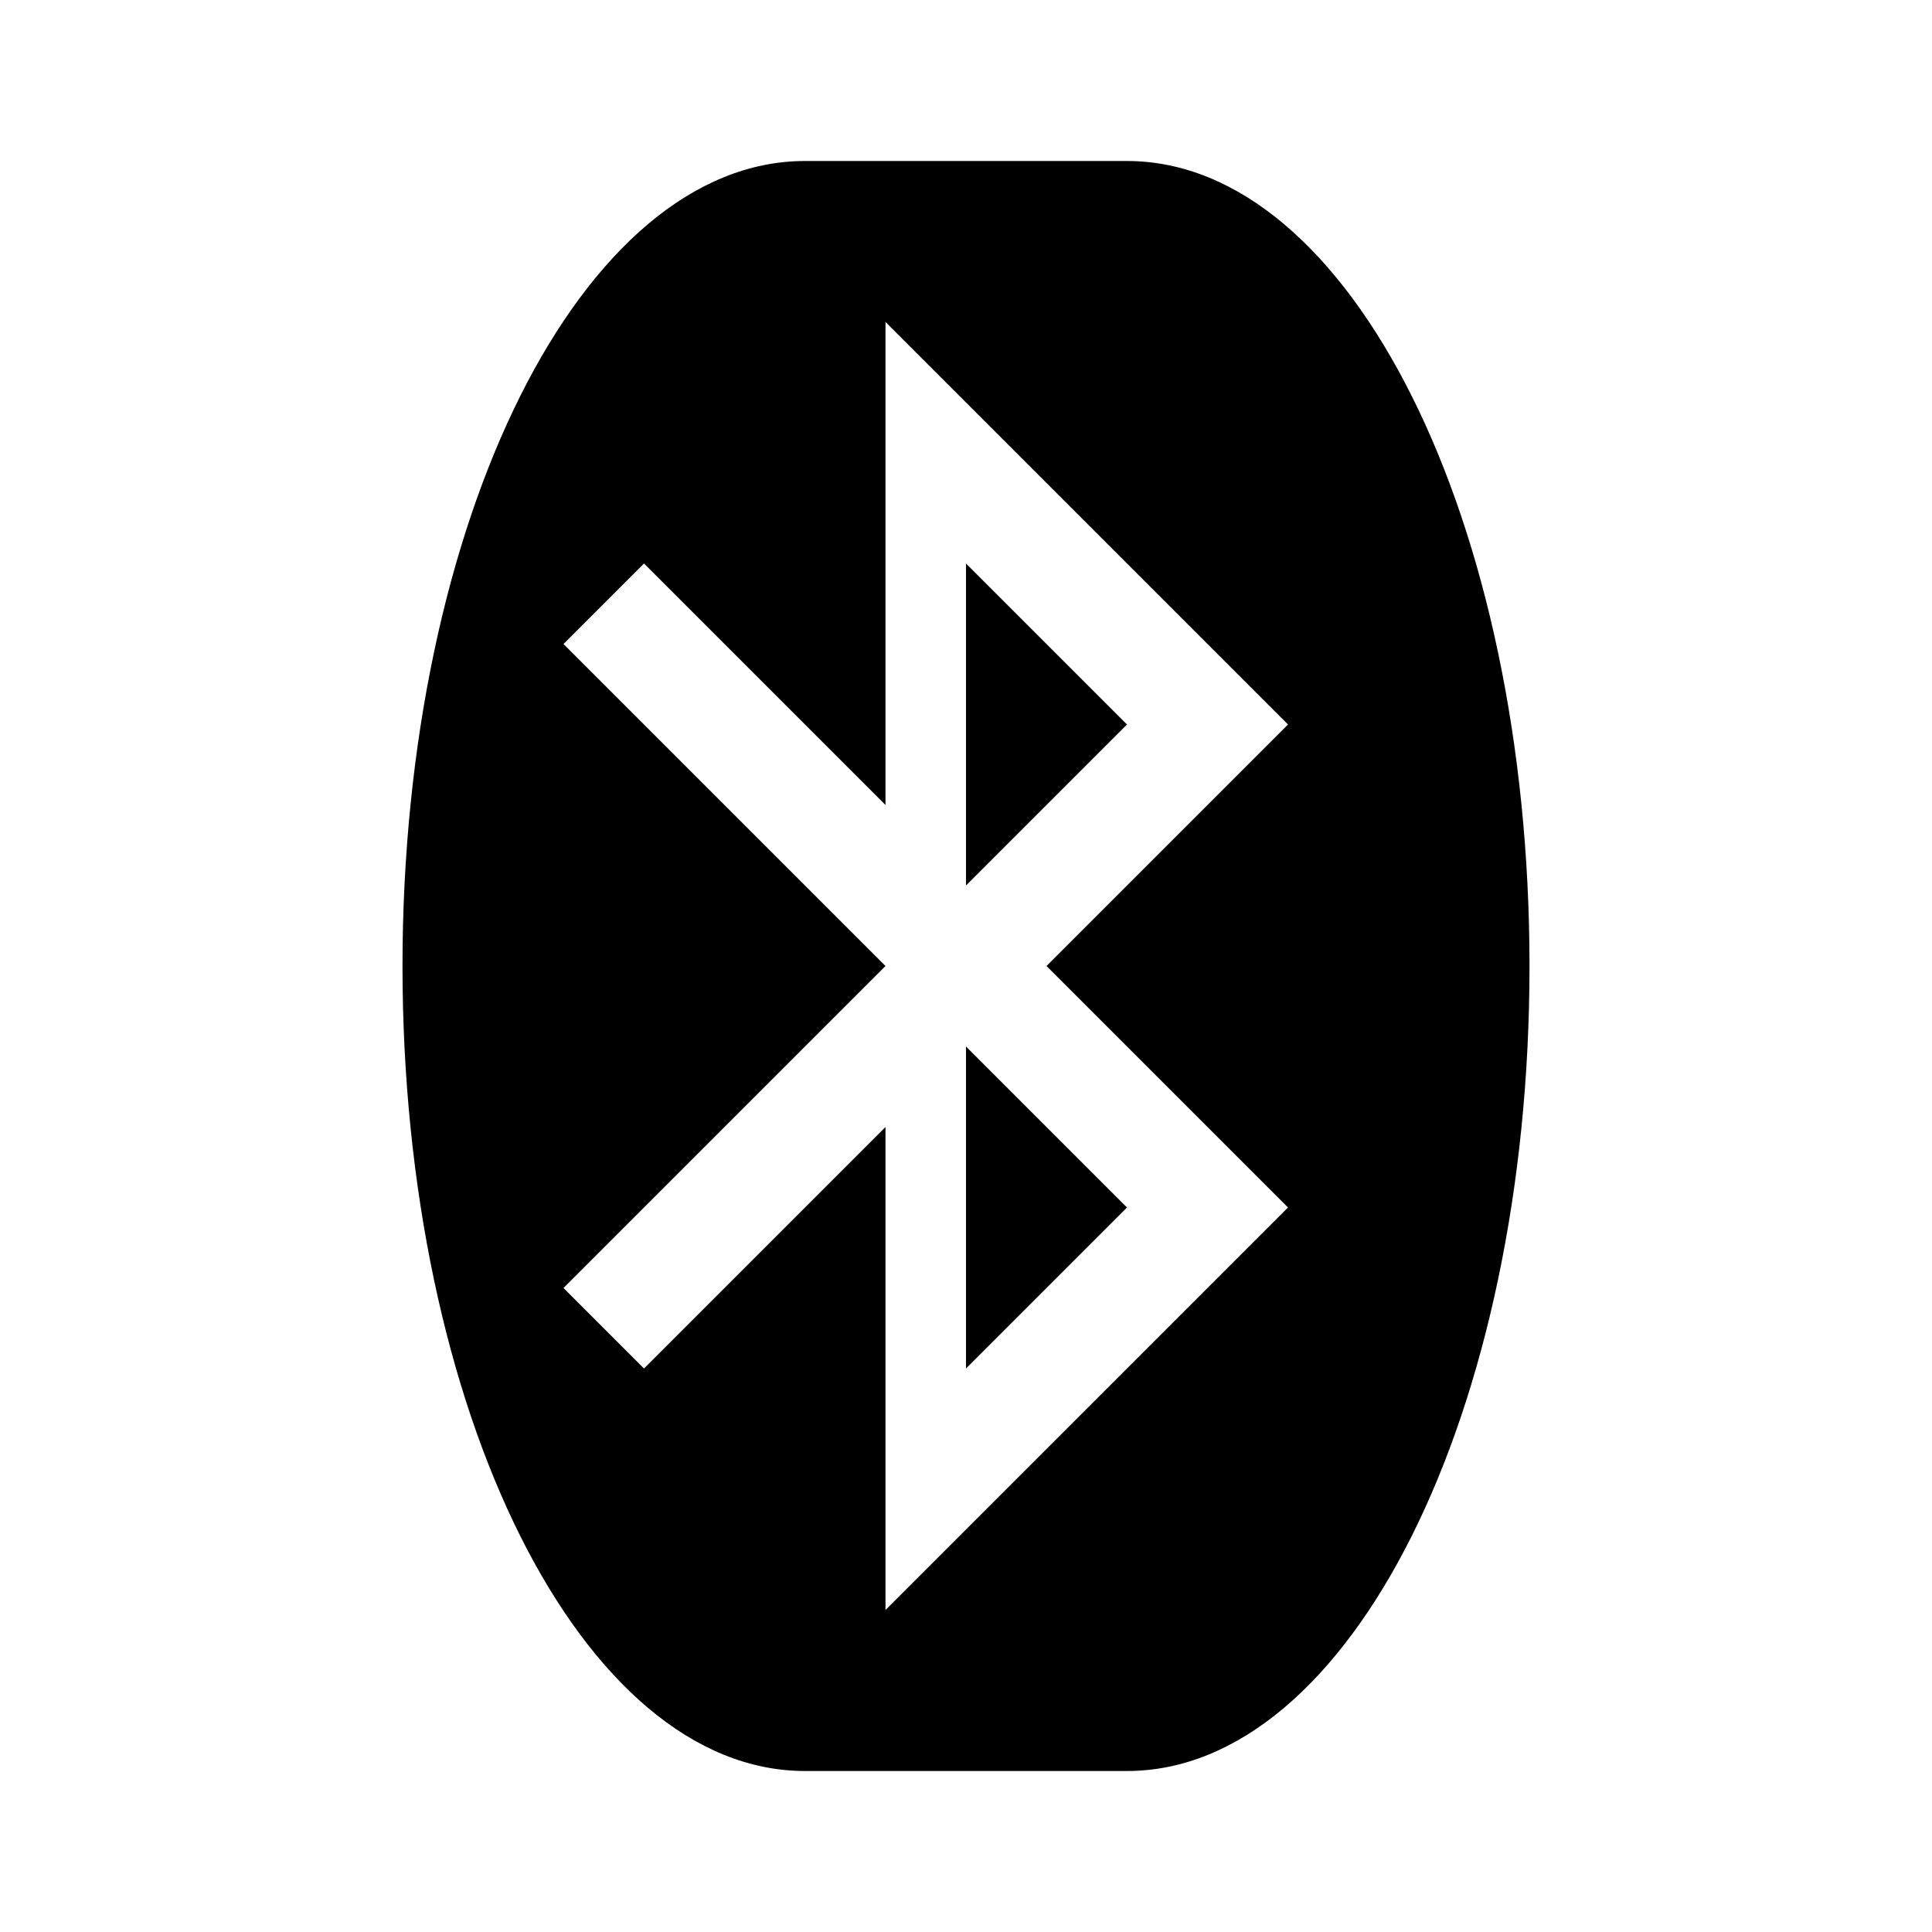 <?xml version="1.0" encoding="UTF-8" standalone="no"?>
<svg xmlns="http://www.w3.org/2000/svg" version="1.1" width="24" height="24">
    <g transform="translate(0,-1028.362)">
        <path d="M 10 2 C 7.23 2 5 6.46 5 12 C 5 17.54 7.23 22 10 22 L 14 22 C 16.77 22 19 17.54 19 12 C 19 6.46 16.77 2 14 2 L 10 2 z M 11 4 L 16 9 L 13 12 L 16 15 L 11 20 L 11 14 L 8 17 L 7 16 L 11 12 L 7 8 L 8 7 L 11 10 L 11 4 z M 12 7 L 12 10 L 12 11 L 14 9 L 12 7 z M 12 13 L 12 17 L 14 15 L 12 13 z " fill="#000" stroke="none" transform="translate(0,1028.362)"/>
    </g>
</svg>
